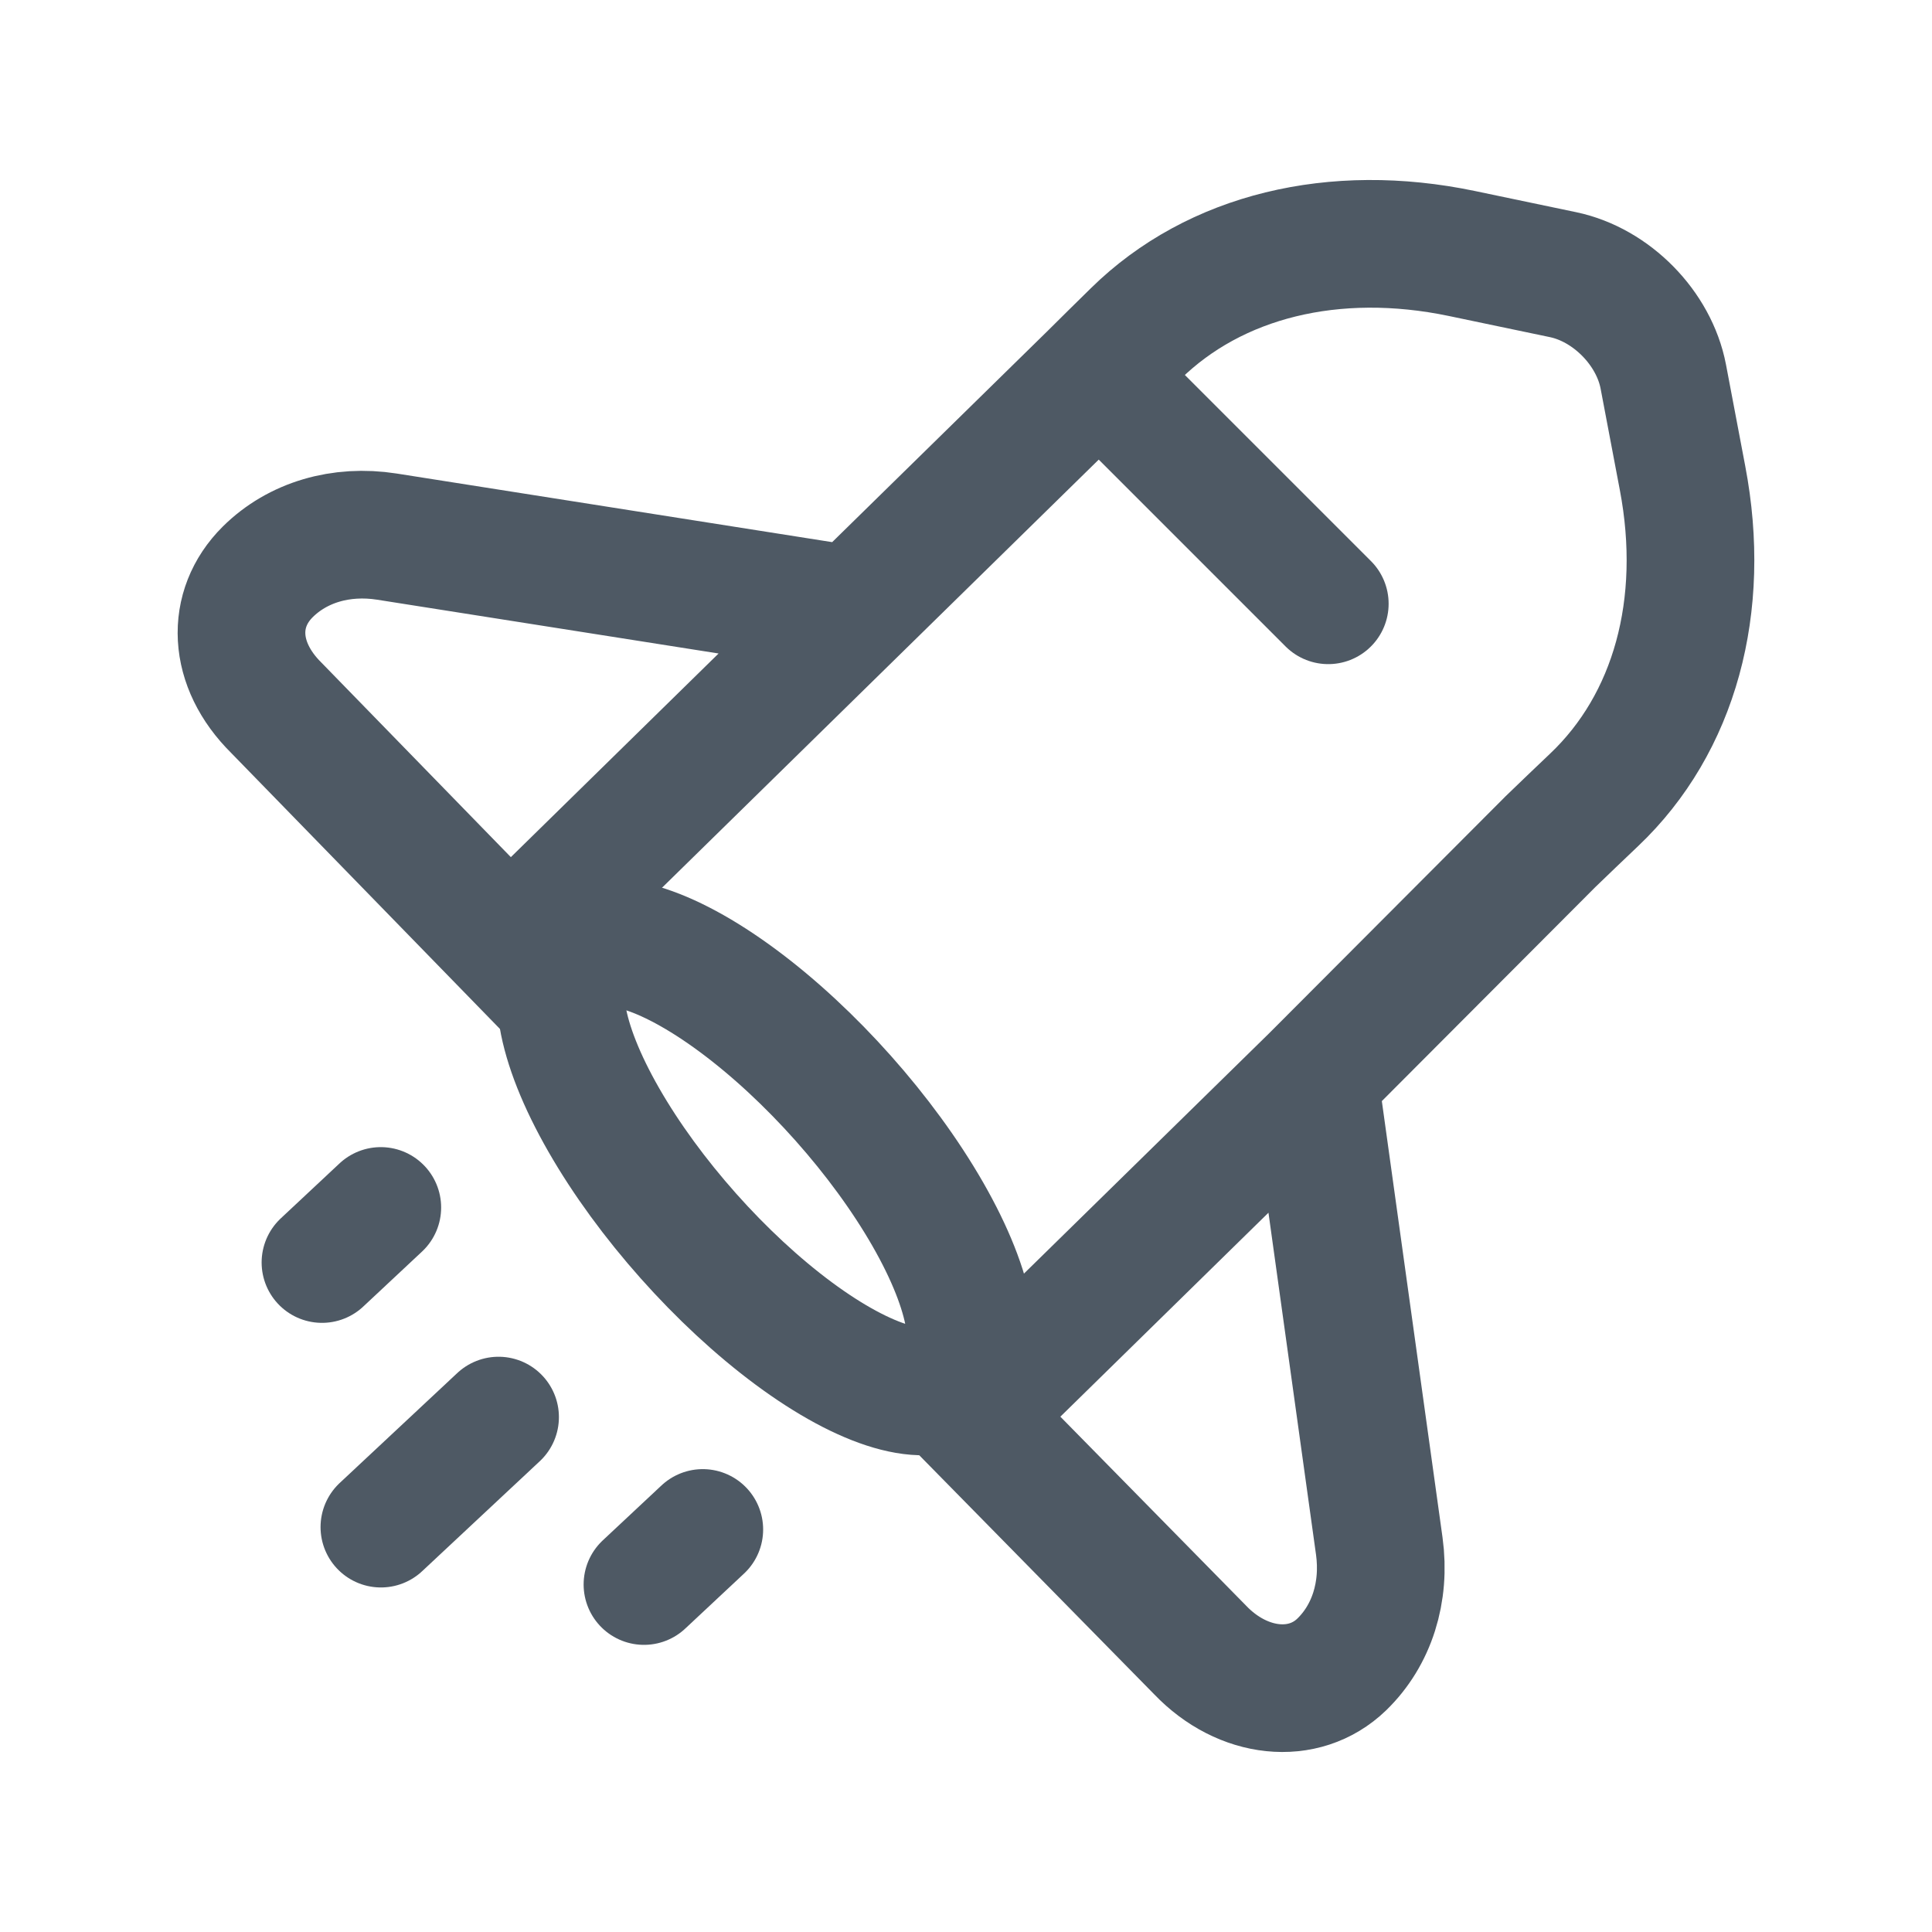 <svg width="24" height="24" viewBox="0 0 24 24" fill="none" xmlns="http://www.w3.org/2000/svg">
<path d="M10.608 7.58L13.561 4.685C13.728 4.519 13.915 4.334 14.109 4.144C15.092 3.179 16.573 2.818 18.16 3.149L19.417 3.412C20.018 3.538 20.547 4.076 20.662 4.678L20.901 5.938C21.204 7.529 20.802 8.988 19.803 9.936C19.613 10.117 19.428 10.293 19.263 10.453L16.326 13.397M10.608 7.58L4.806 6.666C4.236 6.577 3.696 6.737 3.326 7.104C2.862 7.565 2.889 8.255 3.433 8.793L6.333 11.771L10.608 7.58ZM16.326 13.397L17.134 19.207C17.212 19.777 17.041 20.315 16.667 20.677C16.197 21.131 15.438 21.05 14.909 20.497L12.05 17.588L16.326 13.397Z" stroke="#4E5964" stroke-width="1.586"/>
<path d="M8 19.683L8.73 19" stroke="#4E5964" stroke-width="1.5" stroke-linecap="round"/>
<path d="M4 15.683L4.73 15" stroke="#4E5964" stroke-width="1.5" stroke-linecap="round"/>
<path d="M4.732 18.97L6.193 17.604" stroke="#4E5964" stroke-width="1.5" stroke-linecap="round"/>
<ellipse cx="9.513" cy="14.498" rx="3.55" ry="1.287" transform="rotate(48.348 9.513 14.498)" stroke="#4E5964" stroke-width="1.586"/>
<path d="M14 5L15.25 6.25L16.5 7.5" stroke="#4E5964" stroke-width="1.5" stroke-linecap="round"/>
</svg>
